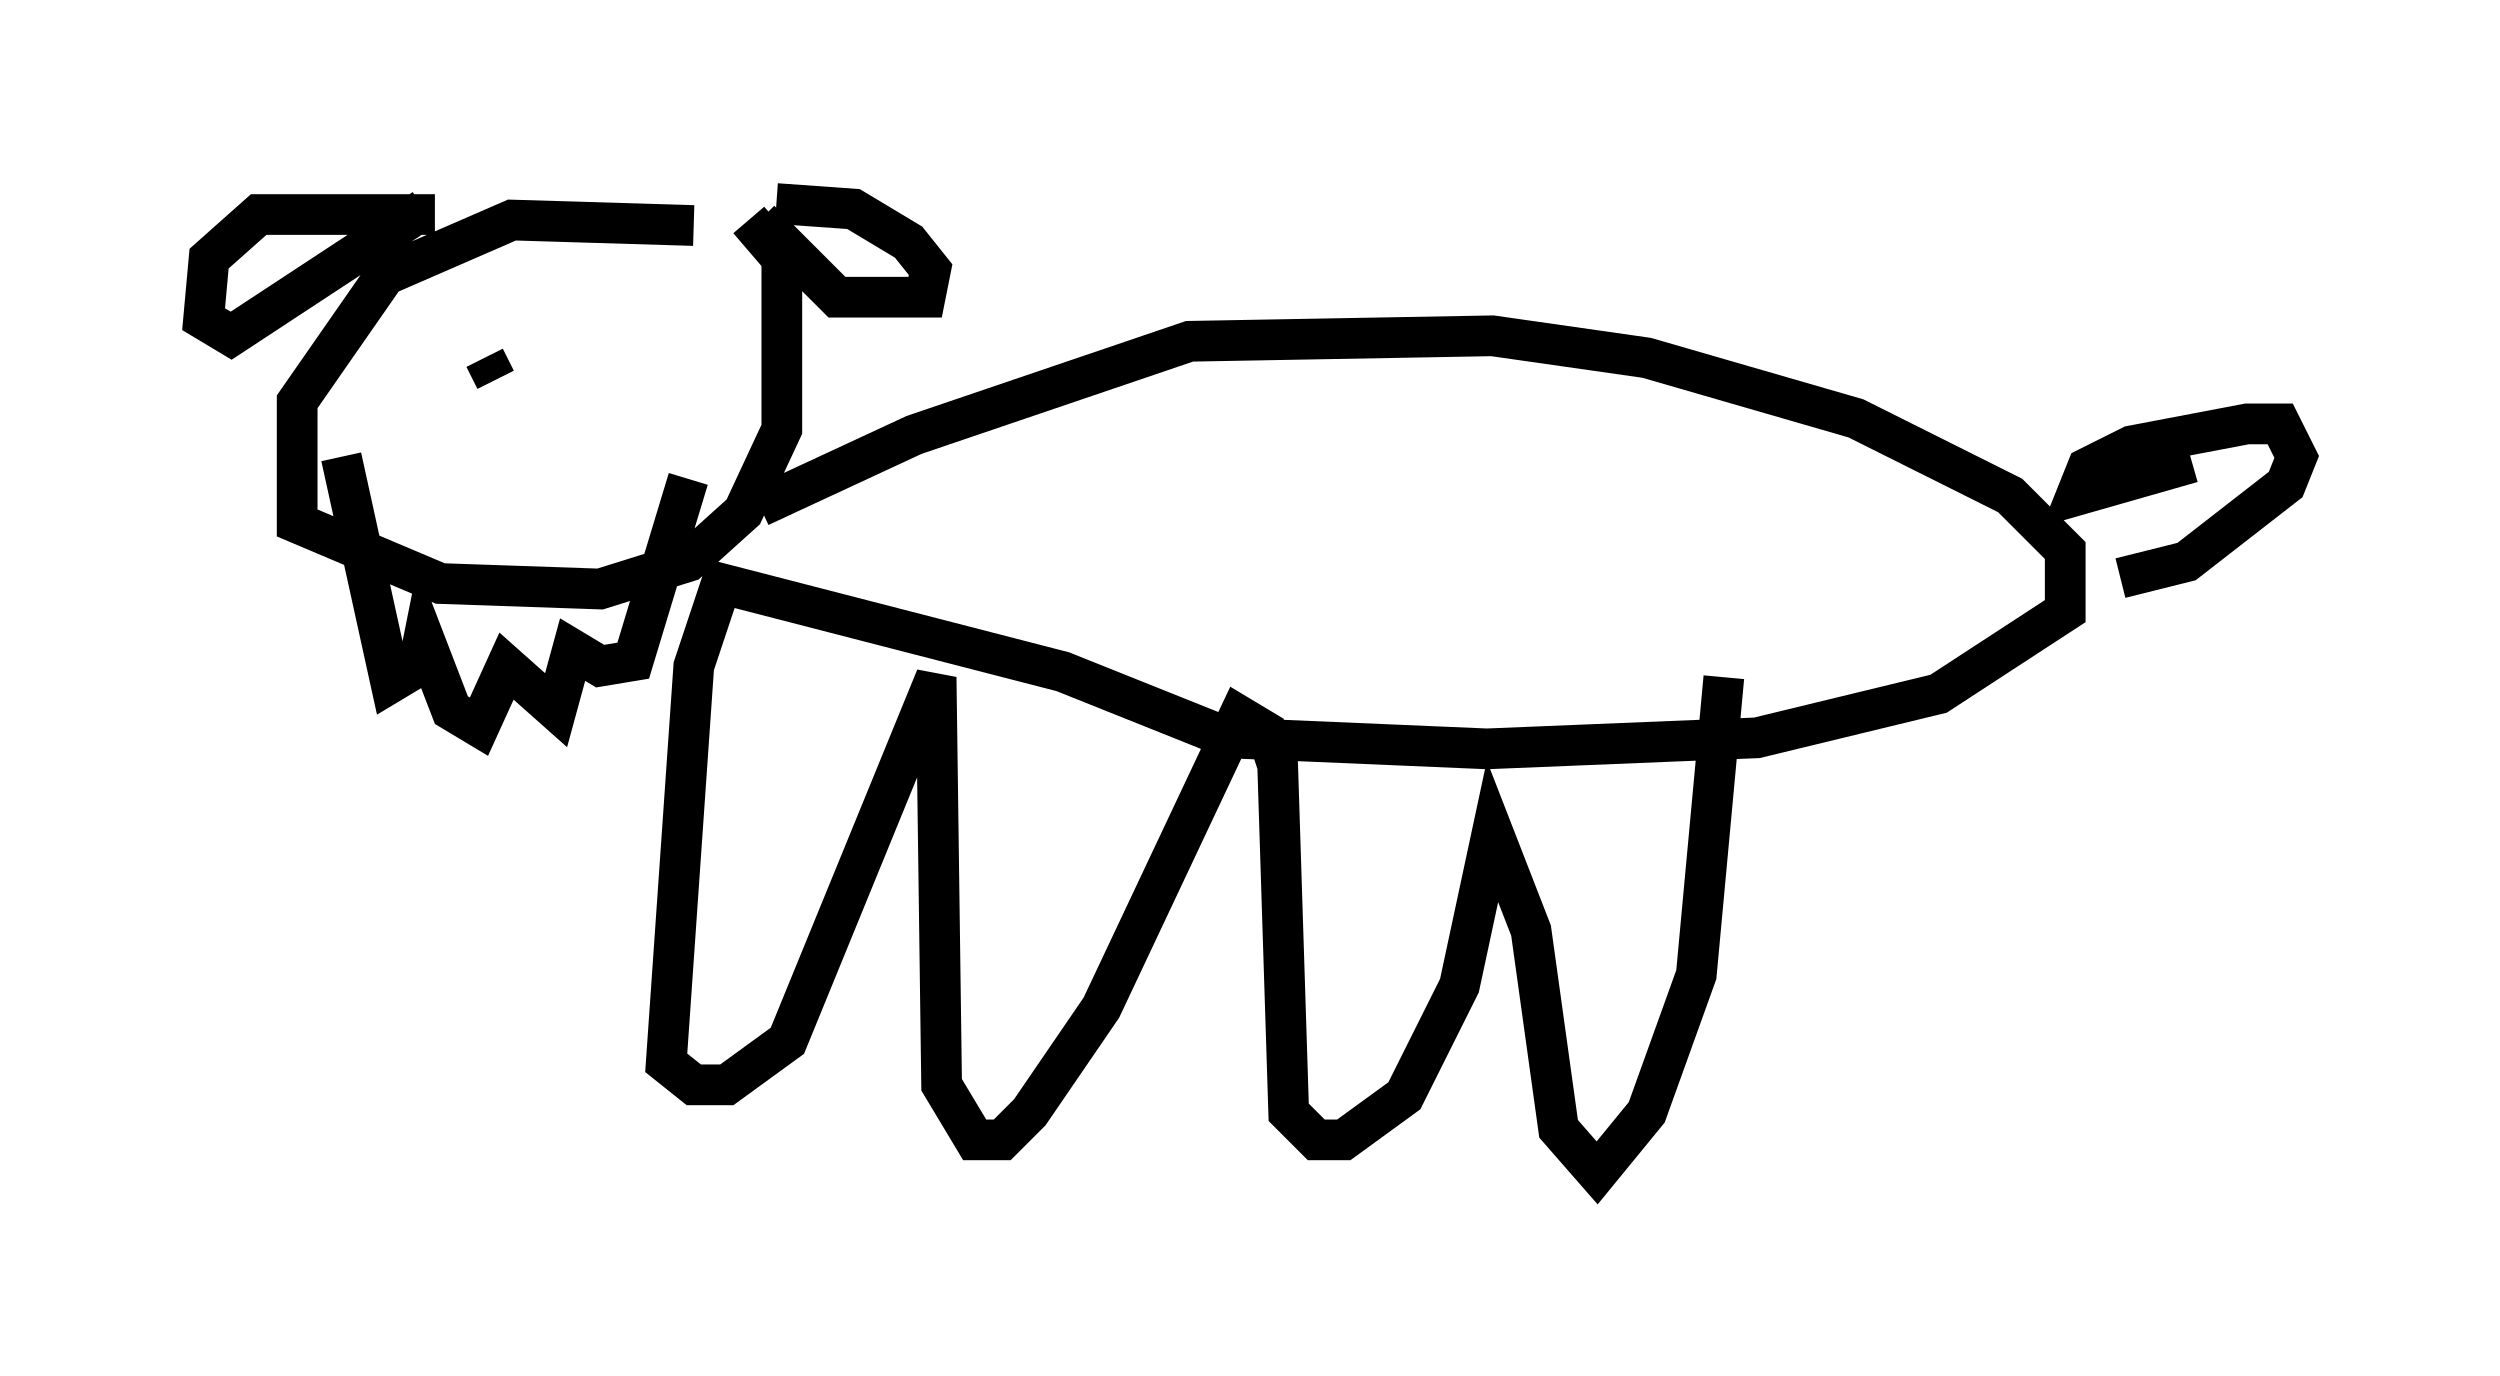 <?xml version="1.0" encoding="utf-8" ?>
<svg baseProfile="full" height="33.816" version="1.1" width="61.42" xmlns="http://www.w3.org/2000/svg" xmlns:ev="http://www.w3.org/2001/xml-events" xmlns:xlink="http://www.w3.org/1999/xlink"><defs /><rect fill="white" height="33.816" width="61.42" x="0" y="0" /><path d="M18.802, 6.353 m-1.759, -0.812 l-4.465, -0.135 -3.112, 1.353 l-2.165, 3.112 0.0, 2.977 l3.518, 1.488 3.924, 0.135 l2.165, -0.677 1.353, -1.218 l0.947, -2.03 0.0, -4.195 l-0.812, -0.947 m-10.013, 5.819 l1.218, 5.548 0.677, -0.406 l0.135, -0.677 0.677, 1.759 l0.677, 0.406 0.677, -1.488 l1.218, 1.083 0.406, -1.488 l0.677, 0.406 0.812, -0.135 l1.353, -4.465 m-6.225, -6.495 l-4.33, 0.0 -1.218, 1.083 l-0.135, 1.488 0.677, 0.406 l4.736, -3.112 m8.66, -0.135 l1.894, 0.135 1.353, 0.812 l0.541, 0.677 -0.135, 0.677 l-2.165, 0.0 -1.894, -1.894 m0.0, 7.036 l3.789, -1.759 6.766, -2.3 l7.442, -0.135 3.789, 0.541 l5.142, 1.488 3.789, 1.894 l1.353, 1.353 0.0, 1.488 l-3.112, 2.03 -4.465, 1.083 l-6.631, 0.271 -6.36, -0.271 l-4.059, -1.624 -8.39, -2.165 l-0.677, 2.03 -0.677, 9.743 l0.677, 0.541 0.812, 0.0 l1.488, -1.083 3.654, -8.931 l0.135, 10.013 0.812, 1.353 l0.677, 0.0 0.677, -0.677 l1.759, -2.571 3.383, -7.172 l0.677, 0.406 0.271, 0.812 l0.271, 8.525 0.677, 0.677 l0.677, 0.0 1.488, -1.083 l1.353, -2.706 0.812, -3.789 l0.947, 2.436 0.677, 4.871 l0.947, 1.083 1.218, -1.488 l1.218, -3.383 0.677, -7.307 m11.502, -5.277 l-2.842, 0.812 0.271, -0.677 l1.083, -0.541 2.842, -0.541 l0.812, 0.0 0.406, 0.812 l-0.271, 0.677 -2.436, 1.894 l-1.624, 0.406 m-40.189, -5.413 l0.271, 0.541 " fill="none" stroke="black" stroke-width="1" /></svg>